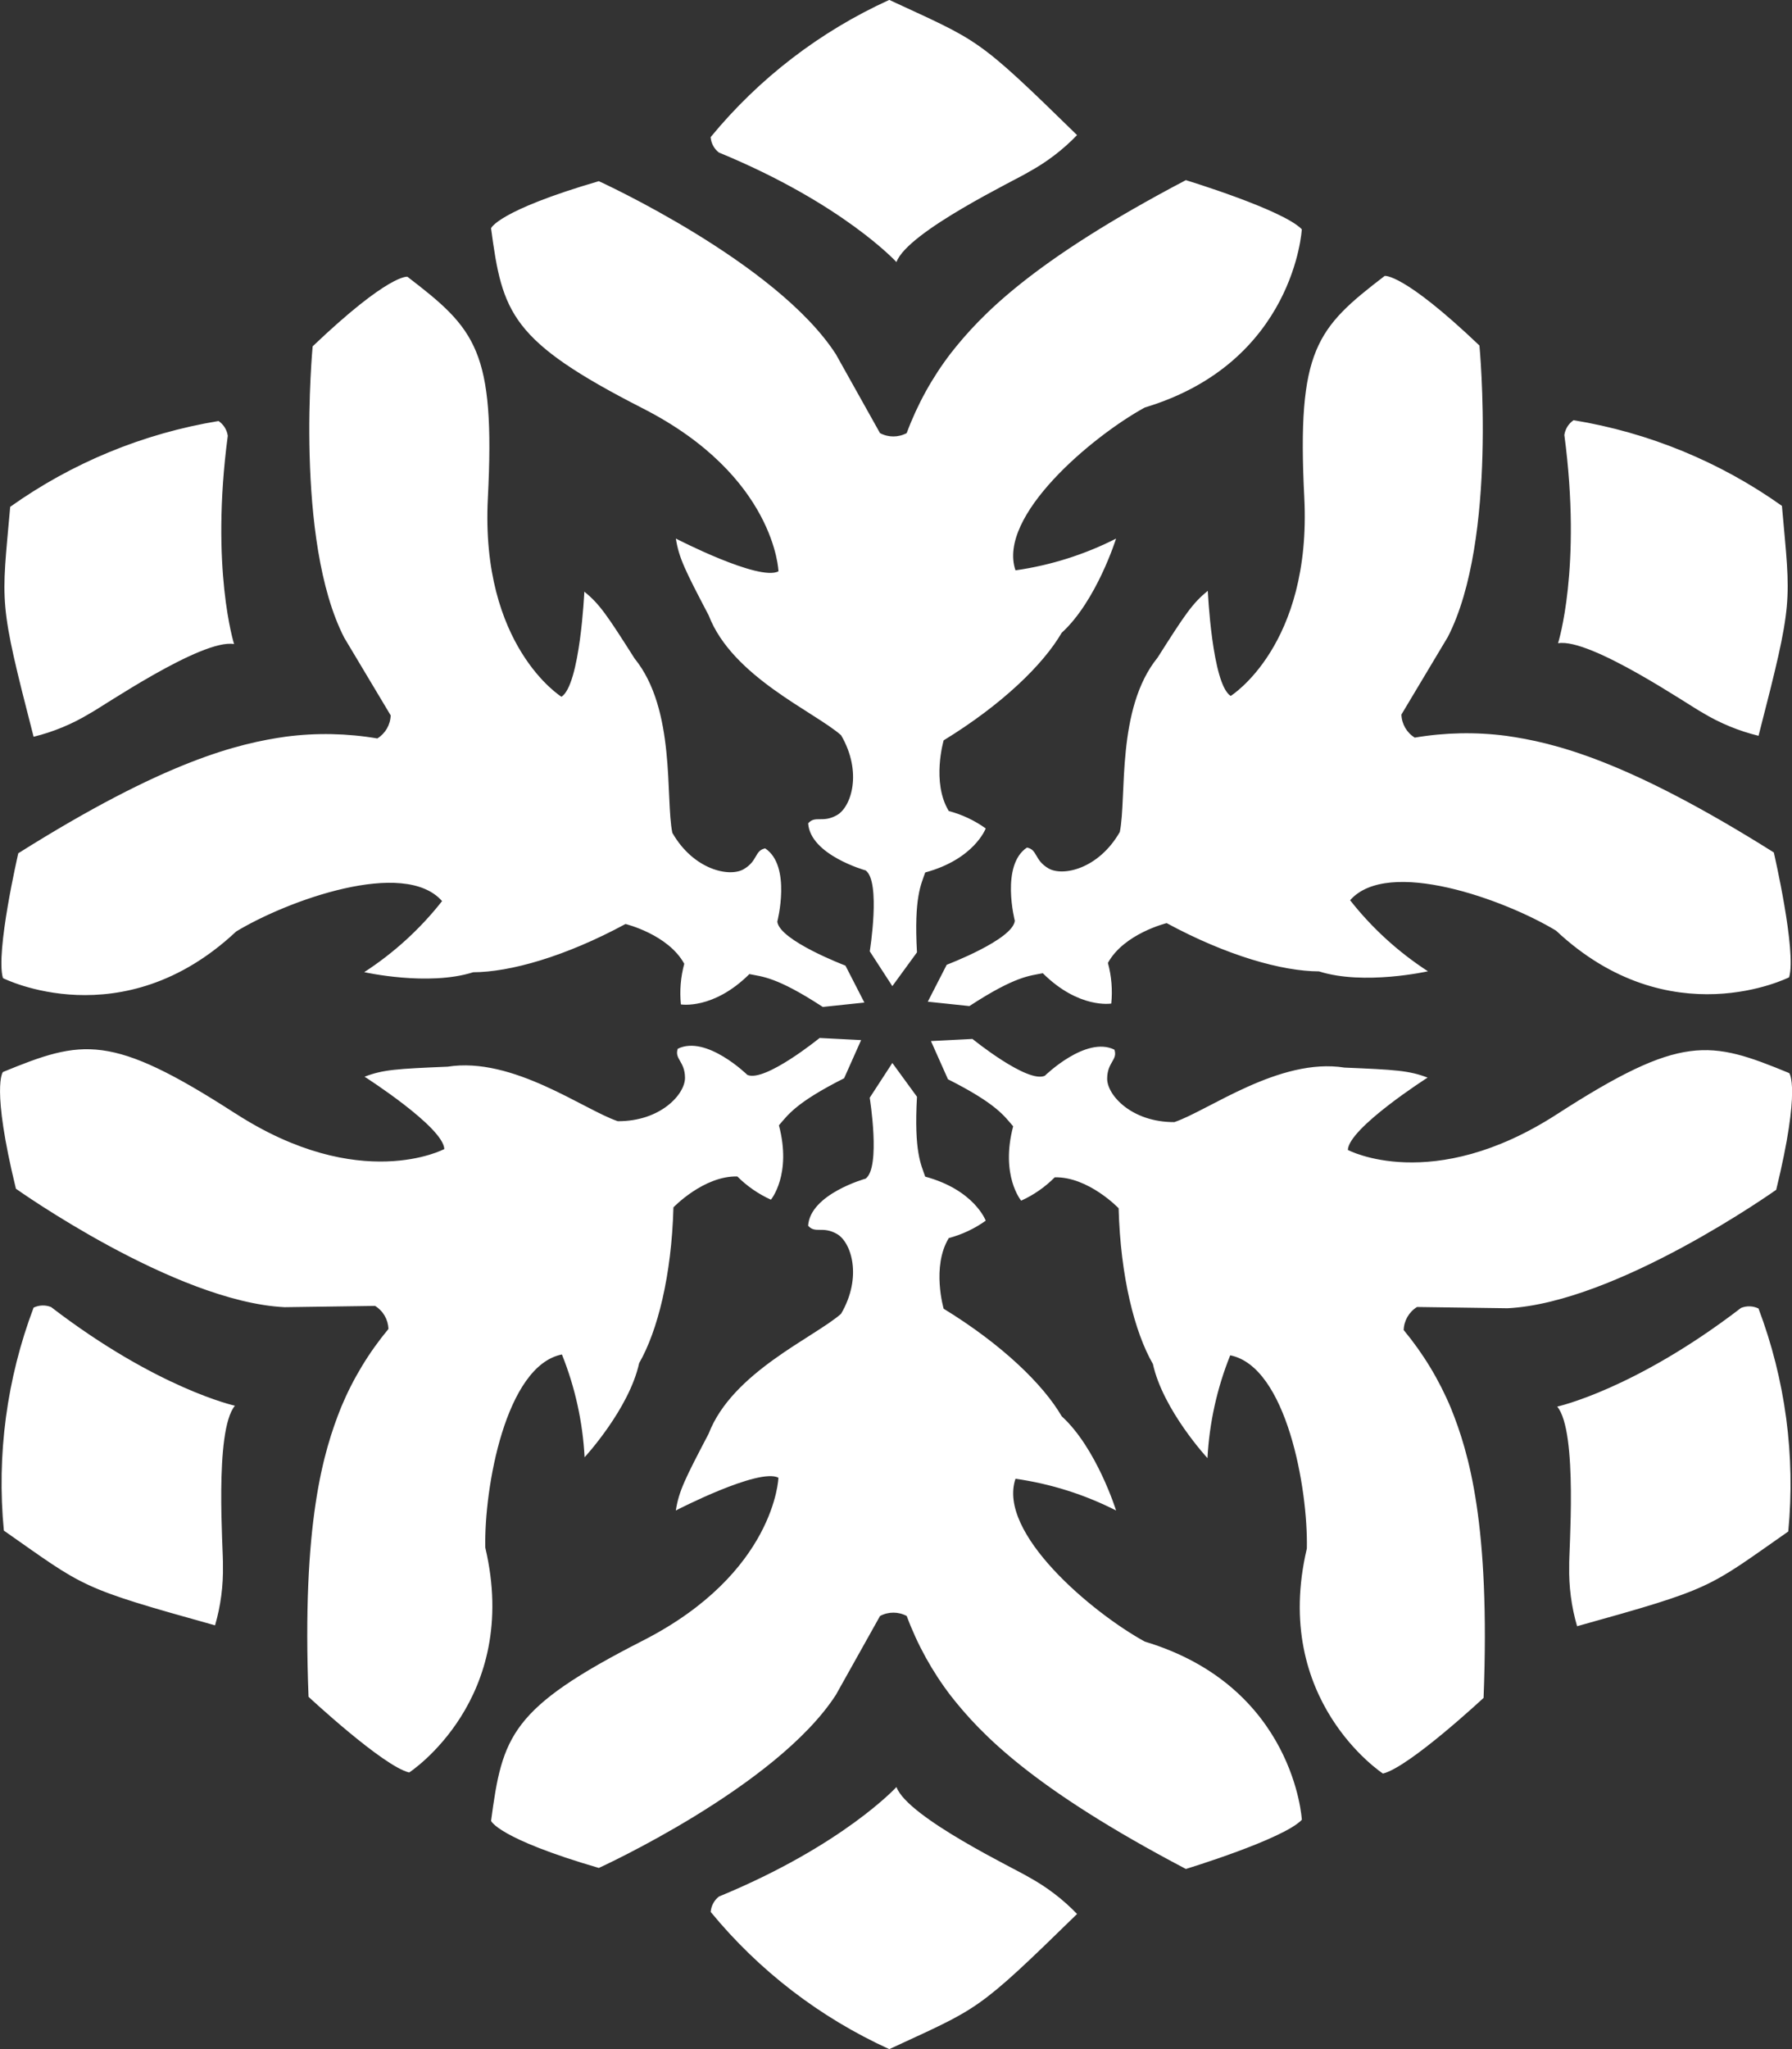 <?xml version="1.0" encoding="utf-8"?>
<!-- Generator: Adobe Illustrator 16.0.3, SVG Export Plug-In . SVG Version: 6.00 Build 0)  -->
<!DOCTYPE svg PUBLIC "-//W3C//DTD SVG 1.1//EN" "http://www.w3.org/Graphics/SVG/1.1/DTD/svg11.dtd">
<svg version="1.1" id="Layer_1" xmlns="http://www.w3.org/2000/svg" xmlns:xlink="http://www.w3.org/1999/xlink" x="0px" y="0px"
	 width="112px" height="128px" viewBox="0 0 112 128" enable-background="new 0 0 112 128" xml:space="preserve">
<rect x="0" y="0" width="112" height="128" fill="#333333" stroke="none"/>
<path fill="#FFFFFF" d="M97.253,58.134c-3.19-1.93-10.505-4.589-12.871-1.9c1.366,1.737,3.011,3.237,4.865,4.439
	c0,0-4,0.9-6.81,0.006c-2.299-0.006-5.748-0.975-9.52-3.014c0,0-2.662,0.647-3.672,2.484c0.224,0.827,0.295,1.687,0.21,2.539
	c0,0-2.019,0.35-4.28-1.894c-0.795,0.162-1.686,0.158-4.588,2.052l-2.6-0.274l1.183-2.307c0,0,4.129-1.565,4.256-2.746
	c0,0-0.899-3.472,0.759-4.575c0.67,0.132,0.449,0.776,1.342,1.3c0.894,0.524,3.135,0.042,4.461-2.273
	c0.443-2.177-0.234-7.7,2.361-10.891c1.705-2.682,2.18-3.4,3.139-4.172c0,0,0.265,5.832,1.43,6.565c0,0,5.068-3.141,4.6-12.4
	c-0.469-9.259,0.769-10.573,5.025-13.837c0,0,1.137-0.211,5.922,4.347c0,0,1.161,12.114-1.977,18.207l-2.9,4.846
	c0.02,0.59,0.332,1.131,0.834,1.441c1.888-0.321,3.813-0.359,5.711-0.112c2.985,0.423,7.532,1.5,16.73,7.284
	c0,0,1.436,6.192,0.957,7.8C111.823,61.046,104.379,64.816,97.253,58.134z M106.402,44.515c-0.741-0.386-7.006-4.684-9.024-4.334
	c0,0,1.5-4.7,0.394-13.009c0.055-0.375,0.264-0.71,0.576-0.923c4.692,0.768,9.146,2.598,13.023,5.351
	c0.545,6.188,0.75,5.774-1.462,14.363c-1.236-0.302-2.42-0.79-3.509-1.448H106.402z M71.55,25.455
	c-3.271,1.791-9.237,6.781-8.082,10.172c2.19-0.312,4.313-0.981,6.286-1.983c0,0-1.219,3.9-3.4,5.886
	c-1.153,1.983-3.72,4.478-7.375,6.717c0,0-0.771,2.623,0.32,4.414c0.829,0.22,1.611,0.588,2.309,1.088c0,0-0.707,1.919-3.783,2.751
	c-0.258,0.768-0.706,1.535-0.514,4.99l-1.54,2.11l-1.411-2.174c0,0,0.706-4.35-0.257-5.054c0,0-3.464-0.96-3.592-2.943
	c0.449-0.512,0.9,0,1.8-0.512s1.6-2.687,0.257-4.99c-1.668-1.471-6.8-3.646-8.274-7.485c-1.475-2.815-1.86-3.583-2.053-4.8
	c0,0,5.2,2.687,6.414,2.047c0,0-0.193-5.95-8.467-10.172S31.4,19.57,30.691,14.26c0,0,0.385-1.088,6.735-2.943
	c0,0,11.1,5.054,14.817,10.812L55,27.055c0.521,0.278,1.146,0.278,1.668,0c0.665-1.792,1.595-3.474,2.758-4.99
	c1.86-2.367,5.067-5.758,14.689-10.812c0,0,6.094,1.855,7.248,3.071C81.363,14.324,80.915,22.641,71.55,25.455z M56.028,16.371
	c0,0-3.335-3.647-11.1-6.845c-0.299-0.233-0.485-0.582-0.513-0.96c3.018-3.672,6.837-6.604,11.164-8.572
	c5.646,2.623,5.388,2.239,11.737,8.445c-0.882,0.916-1.898,1.691-3.015,2.3C63.6,11.189,56.732,14.452,56.028,16.371z
	 M35.091,43.524c1.165-0.733,1.43-6.565,1.43-6.565c0.959,0.774,1.433,1.49,3.139,4.172c2.595,3.194,1.917,8.714,2.361,10.891
	c1.326,2.315,3.567,2.793,4.46,2.273s0.673-1.164,1.342-1.3c1.658,1.1,0.759,4.575,0.759,4.575c0.13,1.183,4.259,2.749,4.259,2.749
	l1.183,2.307l-2.6,0.274c-2.9-1.893-3.794-1.889-4.588-2.052c-2.261,2.244-4.28,1.894-4.28,1.894
	c-0.085-0.852-0.014-1.713,0.21-2.539c-1.01-1.838-3.672-2.484-3.672-2.484c-3.772,2.039-7.221,3.008-9.52,3.014
	c-2.812,0.892-6.809-0.006-6.809-0.006c1.854-1.202,3.498-2.702,4.865-4.439c-2.366-2.693-9.681-0.034-12.871,1.9
	C7.629,64.873,0.185,61.1,0.185,61.1c-0.478-1.605,0.958-7.8,0.958-7.8c9.2-5.785,13.745-6.861,16.73-7.284
	c1.898-0.247,3.823-0.209,5.711,0.112c0.501-0.311,0.814-0.852,0.834-1.441l-2.9-4.846c-3.138-6.093-1.977-18.207-1.977-18.207
	c4.786-4.558,5.922-4.347,5.922-4.347c4.257,3.264,5.5,4.571,5.028,13.831C30.019,40.378,35.091,43.524,35.091,43.524z M5.606,44.57
	c-1.088,0.66-2.271,1.149-3.506,1.453c-2.213-8.589-2.008-8.175-1.463-14.363c3.875-2.756,8.33-4.589,13.023-5.36
	c0.313,0.213,0.522,0.548,0.576,0.923c-1.1,8.3,0.394,13.009,0.394,13.009C12.612,39.887,6.347,44.185,5.606,44.57z M14.706,69.548
	c7.8,5.037,13.064,2.229,13.064,2.229c-0.054-1.373-4.984-4.519-4.984-4.519c1.151-0.442,2.01-0.493,5.192-0.626
	c4.07-0.645,8.524,2.7,10.635,3.406c2.673,0.012,4.208-1.686,4.2-2.717c-0.008-1.032-0.673-1.164-0.454-1.809
	c1.786-0.881,4.351,1.633,4.351,1.633c1.092,0.479,4.516-2.306,4.516-2.306l2.594,0.132l-1.063,2.385
	c-3.1,1.562-3.537,2.334-4.075,2.938c0.818,3.076-0.5,4.646-0.5,4.646c-0.782-0.354-1.494-0.845-2.1-1.451
	c-2.1-0.047-3.992,1.93-3.992,1.93c-0.116,4.278-1,7.742-2.143,9.73c-0.631,2.877-3.41,5.881-3.41,5.881
	c-0.116-2.204-0.594-4.373-1.417-6.422c-3.521,0.701-4.87,8.347-4.789,12.068c2.239,9.5-4.757,14.045-4.757,14.045
	c-1.633-0.39-6.29-4.727-6.29-4.727c-0.423-10.839,0.917-15.305,2.041-18.1c0.735-1.765,1.73-3.409,2.953-4.879
	c-0.02-0.589-0.333-1.13-0.834-1.44l-5.655,0.08c-6.859-0.335-16.794-7.4-16.794-7.4c-1.564-6.414-0.813-7.29-0.813-7.29
	C5.144,64.932,6.9,64.511,14.7,69.548H14.706z M3.192,81.646c6.658,5.105,11.491,6.164,11.491,6.164
	c-1.313,1.568-0.714,9.129-0.75,9.963c0.028,1.27-0.138,2.536-0.492,3.756c-8.562-2.383-8.1-2.354-13.2-5.918
	c-0.455-4.725,0.181-9.49,1.859-13.93C2.443,81.518,2.839,81.504,3.192,81.646z M40.185,102.48
	c8.274-4.223,8.467-10.172,8.467-10.172c-1.219-0.64-6.414,2.047-6.414,2.047c0.192-1.215,0.577-1.982,2.053-4.799
	c1.475-3.839,6.607-6.015,8.274-7.486c1.347-2.299,0.641-4.478-0.257-4.989c-0.898-0.513-1.347,0-1.8-0.513
	c0.128-1.982,3.592-2.942,3.592-2.942c0.962-0.7,0.257-5.054,0.257-5.054l1.414-2.172l1.54,2.11
	c-0.192,3.455,0.256,4.222,0.513,4.99c3.079,0.832,3.784,2.751,3.784,2.751c-0.697,0.499-1.479,0.867-2.308,1.087
	c-1.09,1.791-0.321,4.414-0.321,4.414c3.656,2.239,6.223,4.733,7.377,6.717c2.181,1.983,3.399,5.886,3.399,5.886
	c-1.972-1.001-4.096-1.671-6.286-1.982c-1.154,3.391,4.811,8.38,8.082,10.172c9.365,2.814,9.814,11.131,9.814,11.131
	c-1.155,1.217-7.248,3.071-7.248,3.071c-9.621-5.054-12.828-8.445-14.689-10.812c-1.163-1.517-2.093-3.199-2.758-4.99
	c-0.521-0.278-1.146-0.278-1.668,0l-2.758,4.926c-3.72,5.758-14.817,10.813-14.817,10.813c-6.35-1.855-6.735-2.943-6.735-2.943
	C31.4,108.43,31.91,106.7,40.185,102.48z M56.028,111.629c0.707,1.919,7.57,5.182,8.274,5.63c1.116,0.609,2.133,1.385,3.015,2.3
	c-6.35,6.2-6.094,5.822-11.737,8.444c-4.326-1.968-8.144-4.899-11.161-8.571c0.028-0.379,0.215-0.727,0.513-0.961
	C52.692,115.275,56.028,111.629,56.028,111.629z M81.678,96.729c0.081-3.722-1.269-11.369-4.789-12.067
	c-0.825,2.048-1.305,4.218-1.422,6.422c0,0-2.777-3-3.41-5.88c-1.144-1.989-2.027-5.453-2.143-9.73c0,0-1.893-1.977-3.992-1.931
	c-0.605,0.609-1.316,1.104-2.099,1.458c0,0-1.313-1.568-0.5-4.645c-0.538-0.606-0.98-1.377-4.075-2.938l-1.063-2.386l2.594-0.133
	c0,0,3.428,2.783,4.521,2.302c0,0,2.565-2.513,4.351-1.632c0.221,0.644-0.448,0.775-0.453,1.808
	c-0.006,1.032,1.531,2.729,4.199,2.717c2.111-0.704,6.565-4.051,10.636-3.405c3.181,0.133,4.04,0.184,5.192,0.625
	c0,0-4.931,3.146-4.984,4.519c0,0,5.261,2.808,13.064-2.229c7.803-5.037,9.559-4.617,14.521-2.572c0,0,0.751,0.877-0.813,7.291
	c0,0-9.937,7.06-16.795,7.399l-5.654-0.079c-0.502,0.311-0.814,0.851-0.834,1.44c1.222,1.47,2.217,3.114,2.953,4.878
	c1.125,2.791,2.465,7.257,2.041,18.1c0,0-4.658,4.338-6.291,4.727c0.002-0.008-6.994-4.553-4.756-14.051V96.729z M108.816,81.7
	c0.353-0.142,0.748-0.128,1.09,0.036c1.679,4.439,2.315,9.205,1.861,13.93c-5.1,3.564-4.638,3.535-13.199,5.918
	c-0.355-1.22-0.521-2.486-0.492-3.756c-0.036-0.834,0.563-8.395-0.75-9.963C97.326,87.866,102.159,86.807,108.816,81.7z"/>
</svg>
